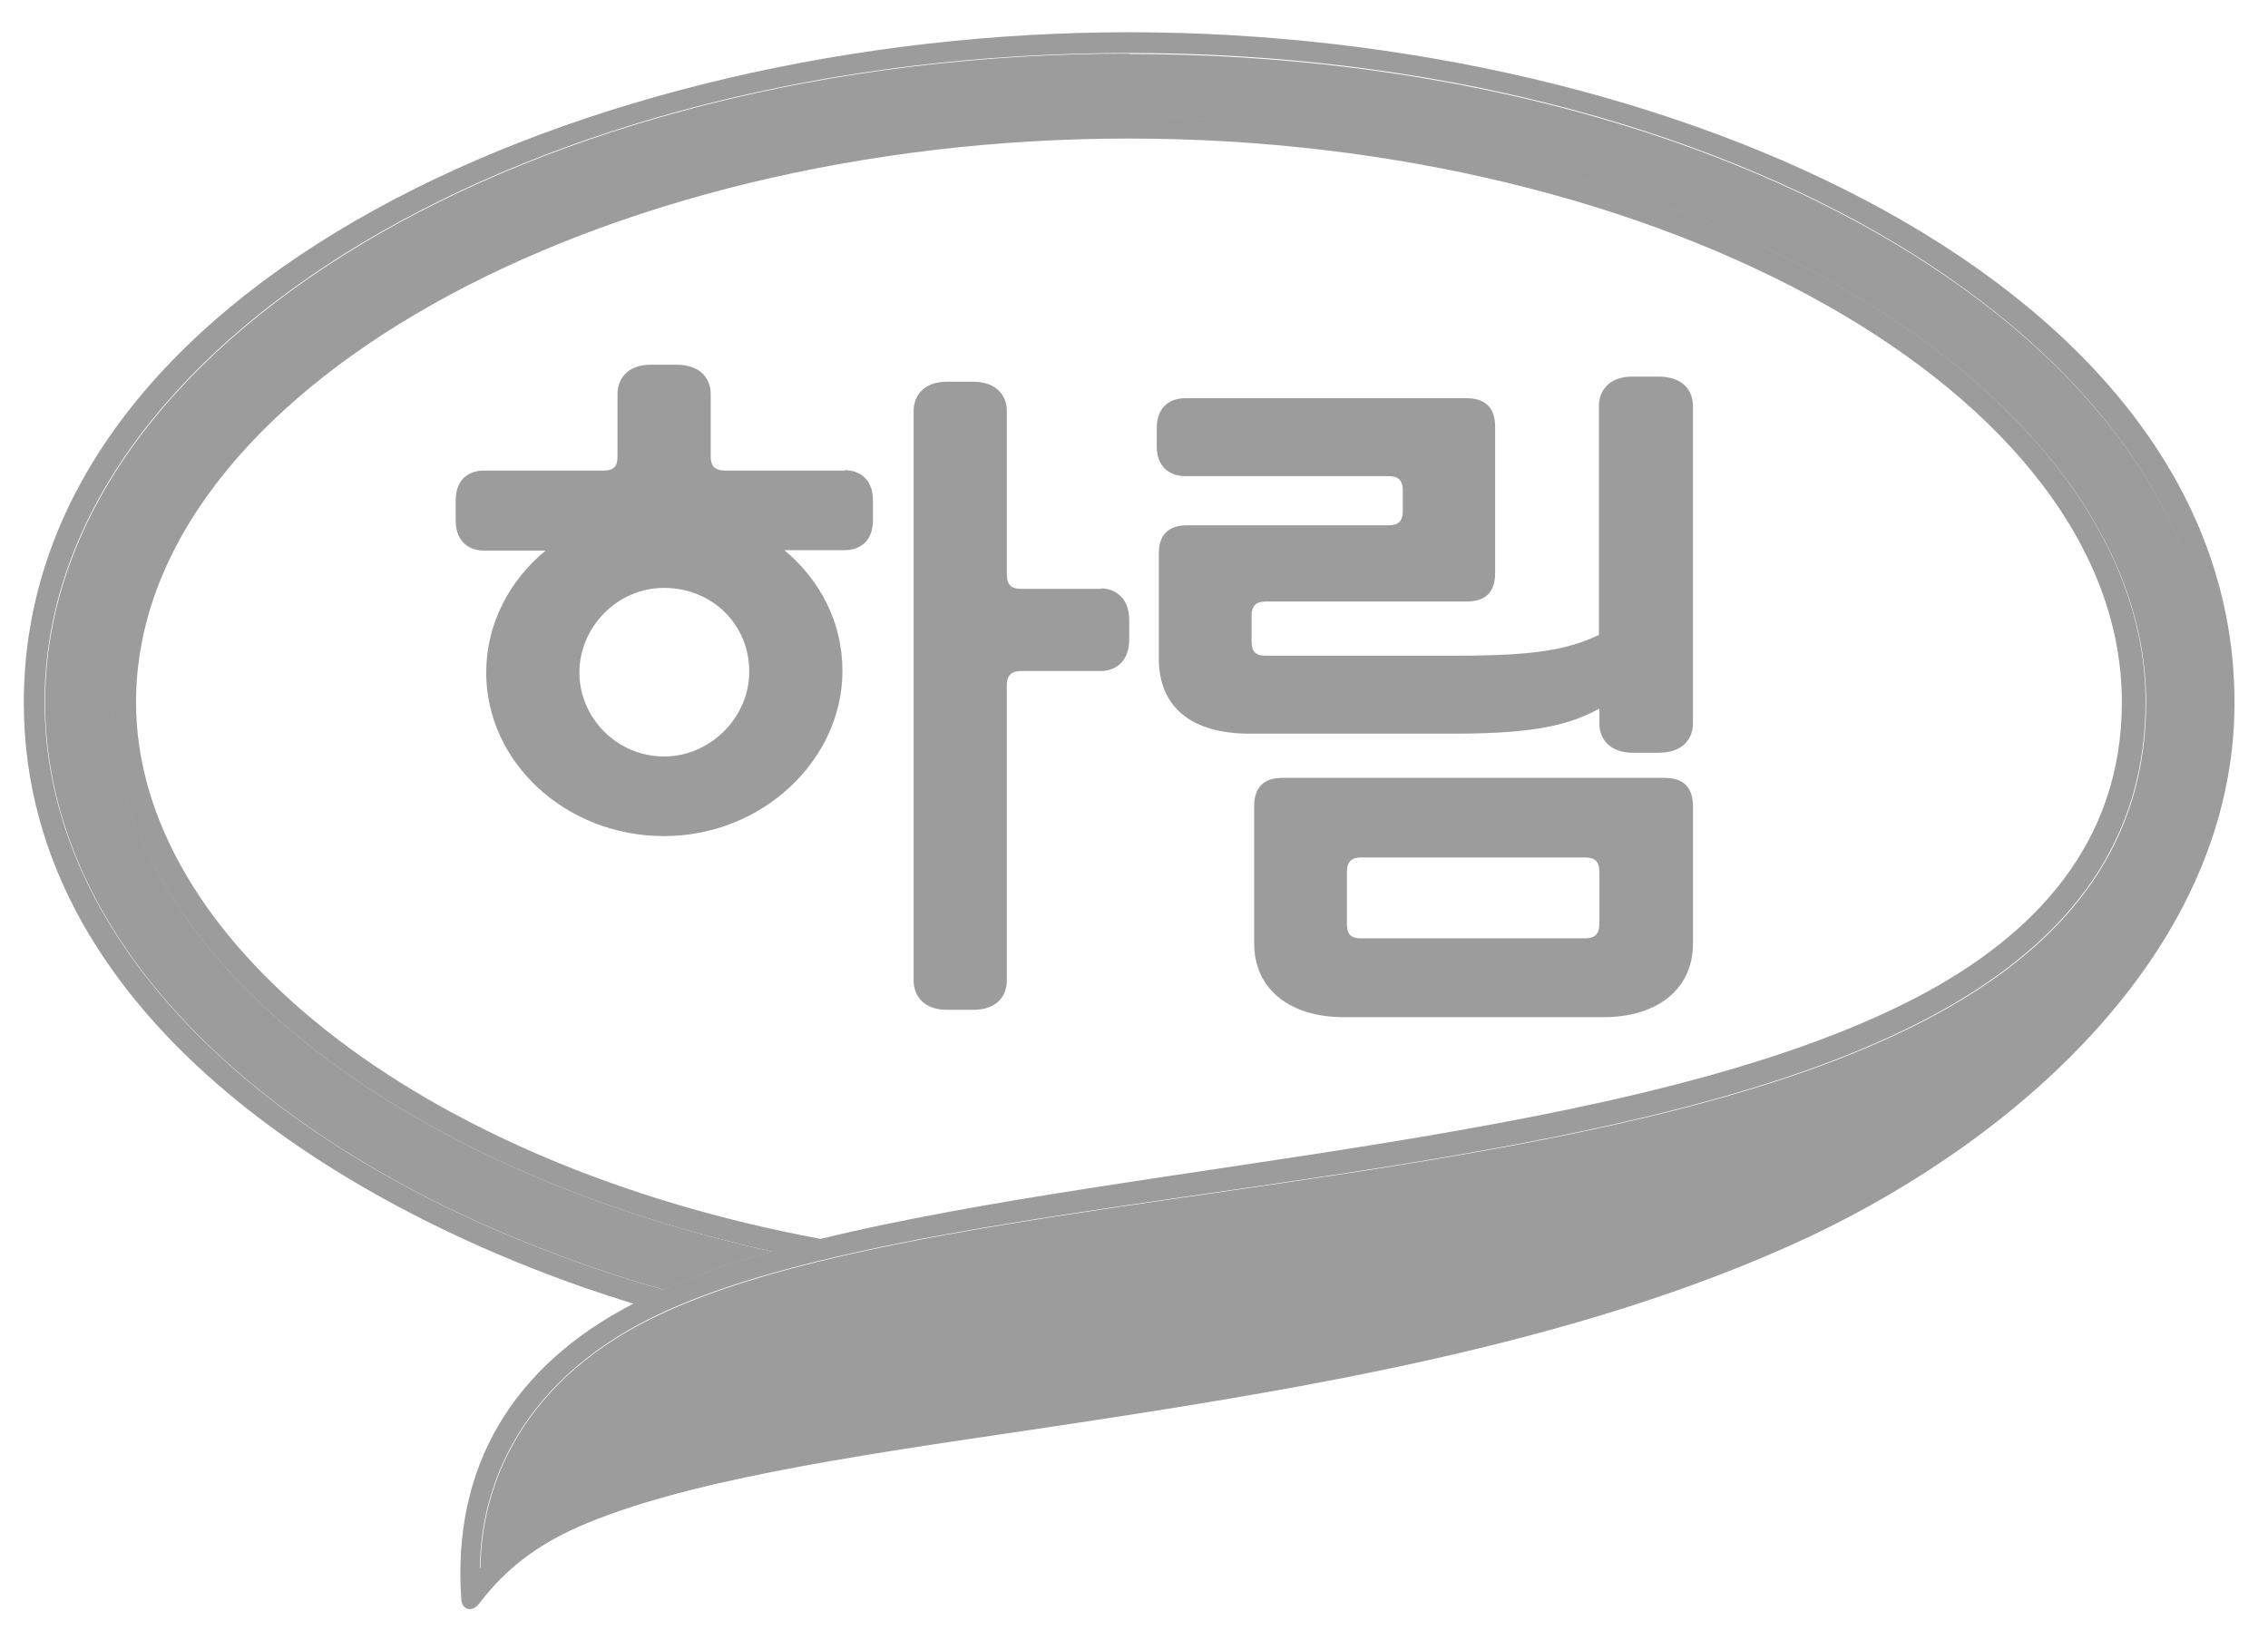 <svg width="64" height="46" viewBox="0 0 64 46" fill="none" xmlns="http://www.w3.org/2000/svg">
<path d="M46.793 10.629H46.064C45.383 10.629 45.12 11.047 45.12 11.454V17.92C44.235 18.327 43.386 18.506 41.056 18.506H35.713C35.45 18.506 35.318 18.41 35.318 18.1V17.383C35.318 17.084 35.462 16.976 35.713 16.976H41.39C41.916 16.976 42.191 16.713 42.191 16.175V12.039C42.191 11.502 41.904 11.239 41.39 11.239H33.441C33.035 11.239 32.641 11.466 32.641 12.087V12.589C32.641 13.211 33.047 13.438 33.441 13.438H39.179C39.442 13.438 39.585 13.534 39.585 13.844V14.43C39.585 14.729 39.442 14.825 39.179 14.825H33.501C32.975 14.825 32.7 15.088 32.7 15.625V18.578C32.7 19.893 33.537 20.706 35.27 20.706H41.044C43.41 20.706 44.331 20.431 45.132 20V20.419C45.132 20.825 45.395 21.244 46.076 21.244H46.805C47.51 21.244 47.773 20.825 47.773 20.419V11.454C47.773 11.047 47.51 10.629 46.805 10.629H46.793Z" fill="#9C9C9C"/>
<path d="M46.961 21.953H36.191C35.666 21.953 35.391 22.216 35.391 22.754V26.627C35.391 27.942 36.431 28.707 37.913 28.707H45.252C46.734 28.707 47.774 27.942 47.774 26.627V22.754C47.774 22.216 47.499 21.953 46.973 21.953H46.961ZM45.132 26.077C45.132 26.376 44.989 26.483 44.726 26.483H38.403C38.14 26.483 38.008 26.388 38.008 26.077V24.607C38.008 24.308 38.152 24.2 38.403 24.2H44.726C44.989 24.2 45.132 24.296 45.132 24.607V26.077Z" fill="#9C9C9C"/>
<path d="M31.065 16.619H28.817C28.554 16.619 28.411 16.523 28.411 16.212V11.598C28.411 11.192 28.148 10.773 27.455 10.773H26.726C26.044 10.773 25.781 11.192 25.781 11.598V27.675C25.781 28.082 26.044 28.5 26.726 28.5H27.455C28.16 28.5 28.411 28.082 28.411 27.675V19.344C28.411 19.045 28.554 18.938 28.817 18.938H31.065C31.471 18.938 31.865 18.675 31.865 18.053V17.491C31.865 16.87 31.459 16.607 31.065 16.607V16.619Z" fill="#9C9C9C"/>
<path d="M23.832 13.281H20.462C20.163 13.281 20.055 13.138 20.055 12.887V11.118C20.055 10.711 19.792 10.293 19.087 10.293H18.37C17.689 10.293 17.425 10.711 17.425 11.118V12.887C17.425 13.15 17.33 13.281 17.031 13.281H13.66C13.254 13.281 12.859 13.496 12.859 14.13V14.692C12.859 15.313 13.266 15.54 13.66 15.54H15.394C14.366 16.389 13.72 17.62 13.72 18.983C13.72 21.517 15.967 23.597 18.74 23.597C21.514 23.597 23.773 21.445 23.773 18.935C23.773 17.561 23.139 16.365 22.135 15.528H23.832C24.239 15.528 24.633 15.301 24.633 14.68V14.118C24.633 13.496 24.227 13.269 23.832 13.269V13.281ZM18.74 21.35C17.413 21.35 16.35 20.262 16.35 18.983C16.35 17.704 17.413 16.592 18.74 16.592C20.067 16.592 21.143 17.596 21.143 18.959C21.143 20.238 20.055 21.35 18.74 21.35Z" fill="#9C9C9C"/>
<path d="M31.857 0.91C16.581 0.91 0.672 8.022 0.672 19.832C0.672 28.965 10.378 34.499 17.872 36.794C14.466 38.551 12.744 41.408 13.019 45.161C13.055 45.46 13.354 45.496 13.521 45.257C14.298 44.241 15.171 43.607 16.318 43.093C19.247 41.814 23.801 41.133 29.001 40.368C36.184 39.292 44.372 38.037 51.054 34.905C57.054 32.072 63.055 26.717 63.055 19.832C63.055 8.034 47.145 0.91 31.869 0.91H31.857ZM50.803 34.356C37.451 40.595 17.621 39.28 13.545 44.265C13.545 42.006 14.657 38.874 18.769 37.009C29.79 31.989 60.545 34.678 60.545 19.808C60.545 11.238 48.269 3.289 31.845 3.289C15.422 3.289 3.146 11.25 3.146 19.808C3.146 26.514 10.665 32.861 21.793 35.324C20.645 35.623 19.629 35.993 18.721 36.4C8.405 33.435 1.258 27.124 1.258 19.808C1.258 9.696 14.944 1.496 31.845 1.496C48.747 1.496 62.422 9.684 62.422 19.808C62.422 26.347 56.696 31.547 50.791 34.344L50.803 34.356ZM23.156 34.965C11.729 32.837 3.839 26.466 3.839 19.82C3.839 11.082 16.82 3.91 31.857 3.91C46.894 3.91 59.876 11.094 59.876 19.82C59.876 23.765 57.449 26.395 54.078 28.152C46.261 32.228 32.264 32.742 23.156 34.965Z" fill="#9C9C9C"/>
<path d="M31.861 1.512C14.972 1.512 1.273 9.7 1.273 19.824H3.162C3.162 11.254 15.438 3.305 31.861 3.305C48.285 3.305 60.561 11.266 60.561 19.824C60.561 34.694 29.805 31.993 18.785 37.025C14.673 38.878 13.561 42.01 13.561 44.281C17.637 39.296 37.467 40.611 50.819 34.371C56.724 31.574 62.449 26.375 62.449 19.836C62.449 9.724 48.763 1.524 31.873 1.524L31.861 1.512Z" fill="#9C9C9C"/>
<path d="M1.273 19.812C1.273 27.128 8.421 33.439 18.737 36.404C19.645 35.997 20.661 35.627 21.809 35.328C10.681 32.865 3.162 26.53 3.162 19.812H1.273Z" fill="#9C9C9C"/>
</svg>
